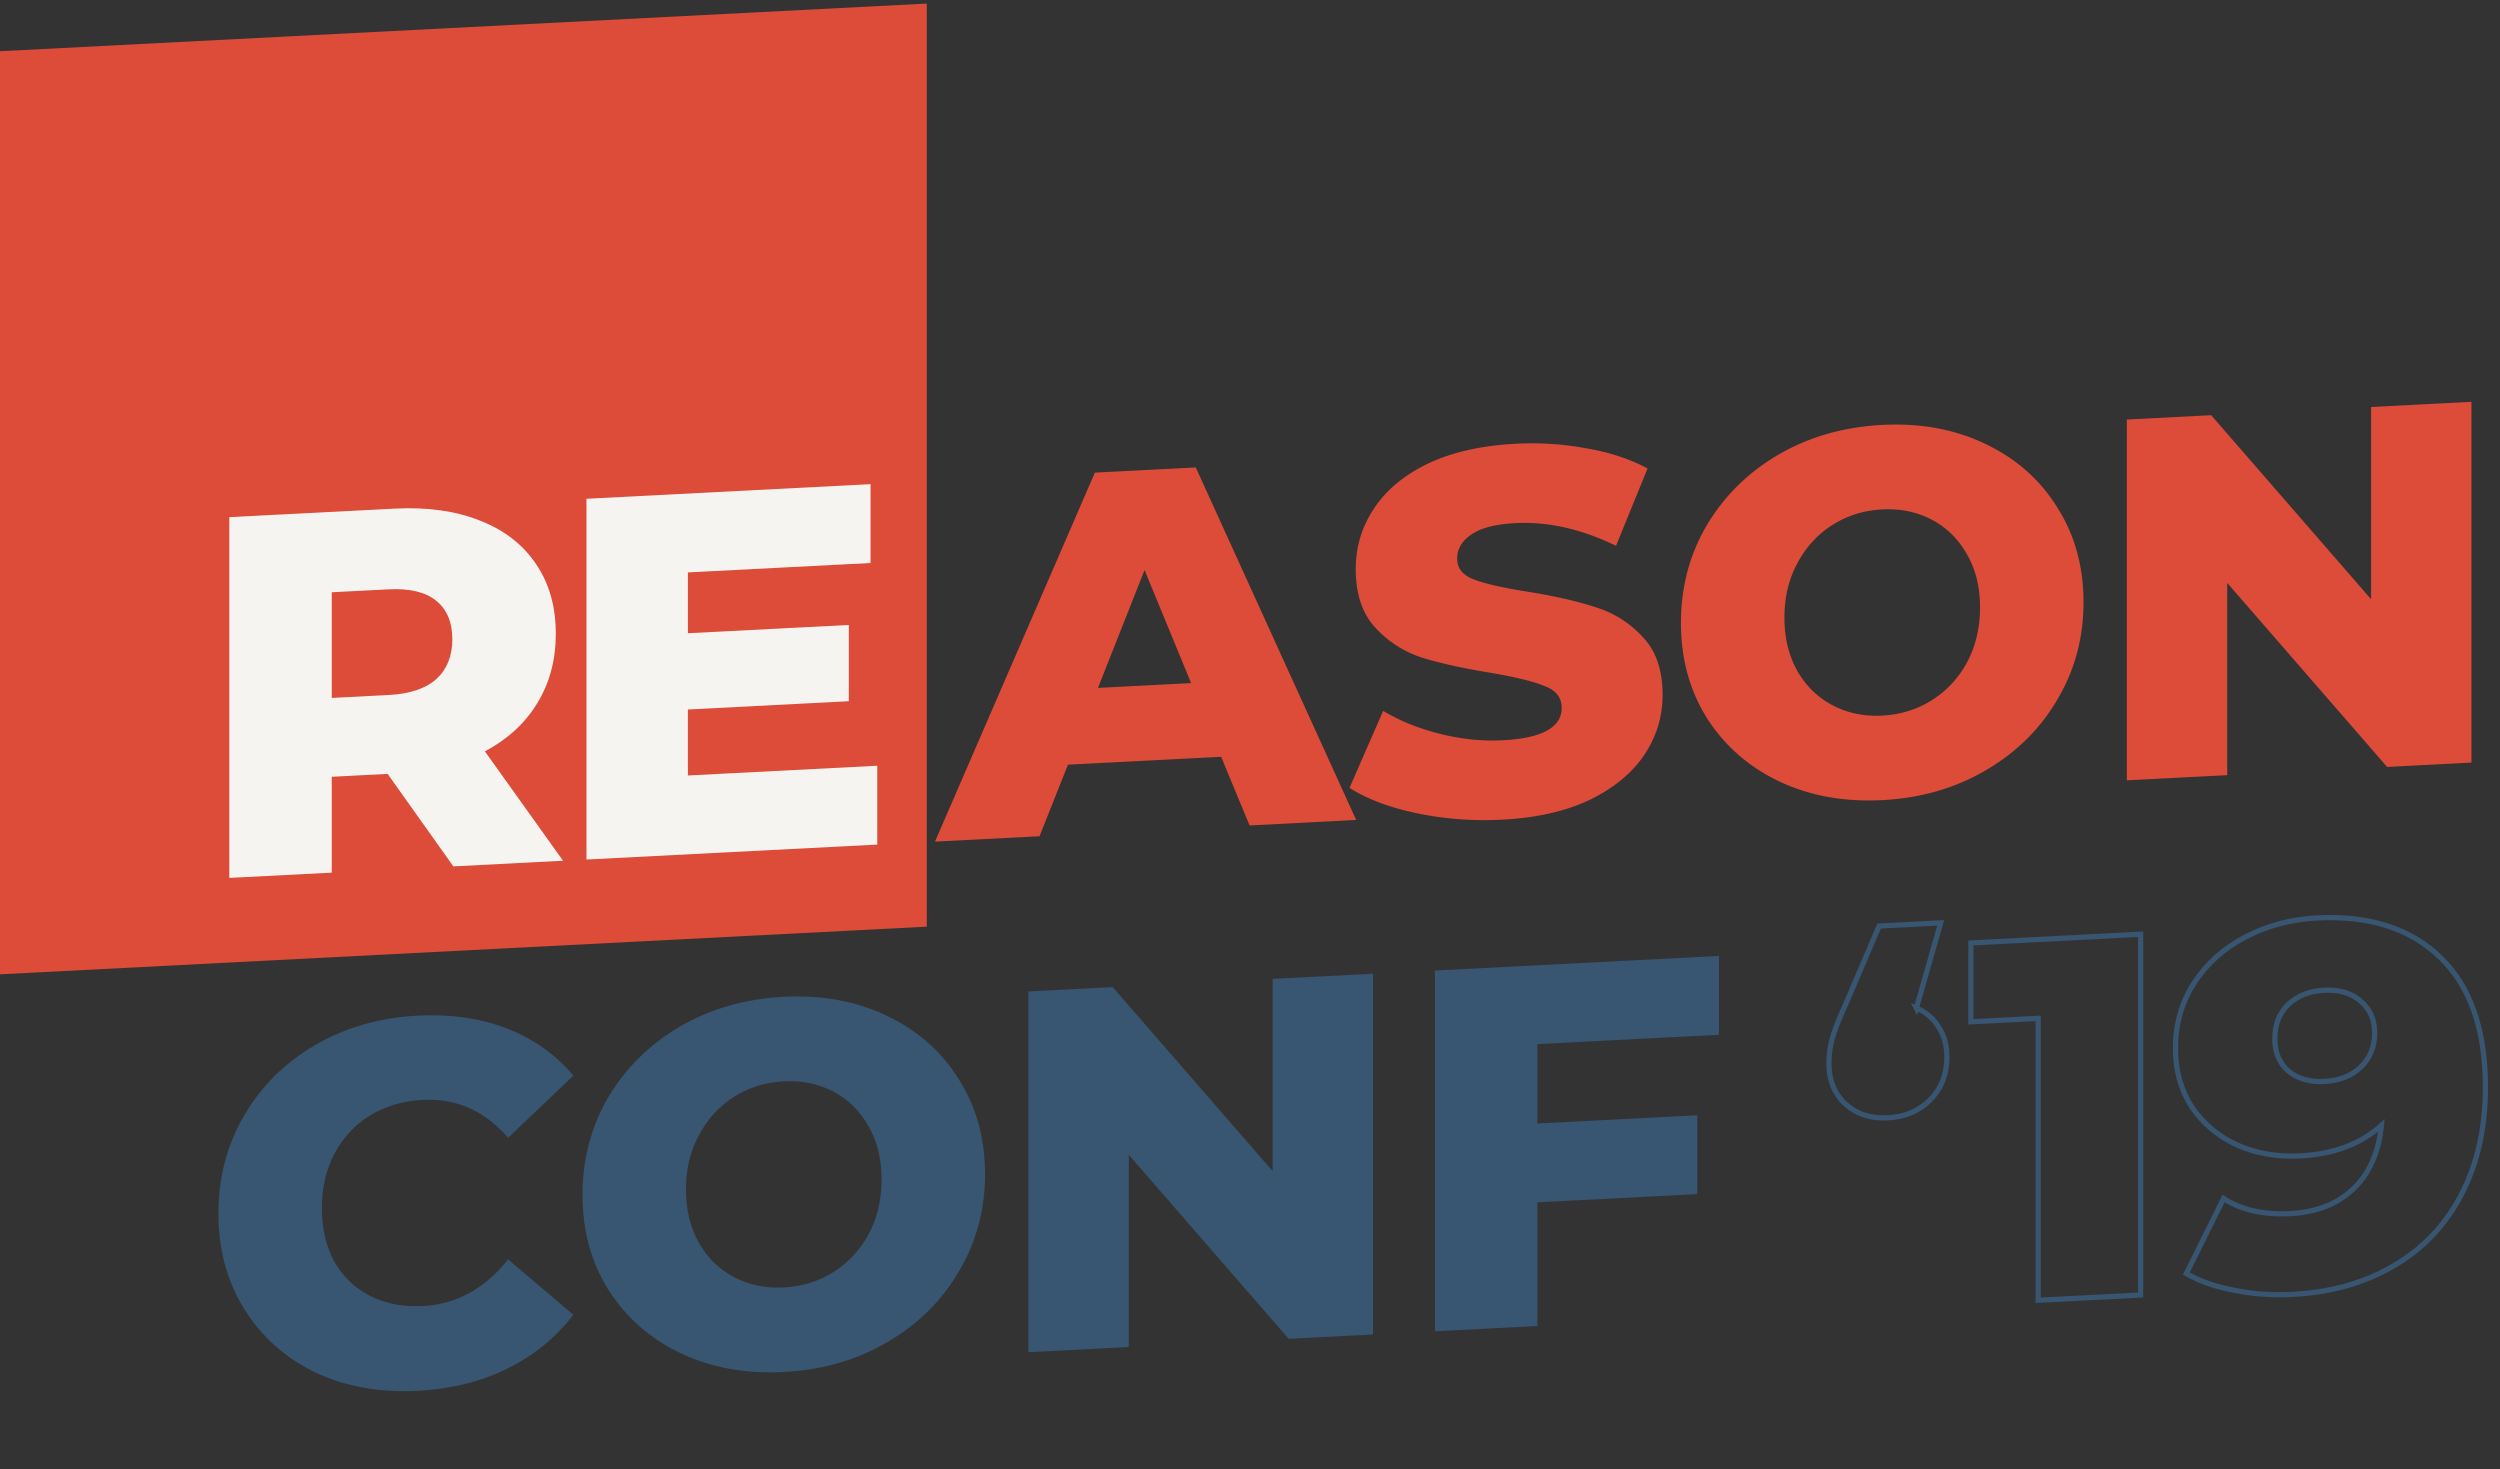 <svg width="359" height="211" viewBox="0 0 359 211" fill="none" xmlns="http://www.w3.org/2000/svg"><rect x="0" y="0" width="359" height="211" fill="#333333" stroke="none"/><path d="M175.355 108.677l-21.995 1.132-4.087 10.275-15.009.772 22.96-52.988 14.49-.745 23.035 50.622-15.307.788-4.087-9.856zm-4.31-10.584l-6.687-16.234-6.688 16.922 13.375-.688zm44.668 19.61c-4.211.217-8.298-.091-12.26-.923-3.963-.833-7.184-2.049-9.66-3.648l4.83-11.054c2.328 1.41 5.028 2.504 8.099 3.284 3.071.78 6.093 1.093 9.066.94 5.647-.291 8.47-1.842 8.47-4.654 0-1.481-.817-2.524-2.452-3.13-1.585-.66-4.161-1.291-7.728-1.898-3.913-.637-7.183-1.357-9.808-2.16a15.7 15.7 0 0 1-6.762-4.315c-1.882-2.025-2.823-4.837-2.823-8.44 0-3.158.867-6.04 2.6-8.645 1.734-2.655 4.31-4.81 7.728-6.466 3.468-1.658 7.704-2.616 12.706-2.874a42.902 42.902 0 0 1 10.106.665c3.319.57 6.242 1.529 8.768 2.88l-4.532 11.112c-4.955-2.41-9.759-3.495-14.416-3.255-2.922.15-5.053.704-6.39 1.66-1.338.908-2.006 2.052-2.006 3.434 0 1.382.793 2.378 2.377 2.986 1.585.61 4.137 1.194 7.654 1.753 3.963.635 7.232 1.38 9.808 2.234a15.115 15.115 0 0 1 6.762 4.241c1.932 1.973 2.898 4.76 2.898 8.362 0 3.109-.867 5.966-2.601 8.571-1.733 2.606-4.334 4.762-7.802 6.47-3.468 1.659-7.678 2.616-12.632 2.87zm54.576-2.806c-5.499.282-10.453-.623-14.862-2.715-4.359-2.094-7.802-5.125-10.328-9.09-2.478-3.967-3.716-8.518-3.716-13.649 0-5.13 1.238-9.809 3.716-14.03 2.526-4.226 5.969-7.61 10.328-10.153 4.409-2.546 9.363-3.96 14.862-4.243 5.498-.283 10.427.623 14.787 2.718 4.408 2.092 7.851 5.122 10.328 9.09 2.527 3.965 3.79 8.514 3.79 13.645s-1.263 9.81-3.79 14.035c-2.477 4.222-5.92 7.607-10.328 10.153-4.36 2.542-9.289 3.956-14.787 4.239zm0-12.138c2.625-.135 5.003-.874 7.133-2.217 2.129-1.344 3.814-3.157 5.053-5.441 1.238-2.334 1.857-4.956 1.857-7.867 0-2.91-.619-5.445-1.857-7.601-1.239-2.207-2.924-3.87-5.053-4.995-2.13-1.125-4.508-1.619-7.133-1.484-2.627.136-5.004.874-7.134 2.218-2.13 1.343-3.815 3.18-5.053 5.514-1.238 2.284-1.857 4.882-1.857 7.793 0 2.91.619 5.47 1.857 7.675 1.238 2.157 2.923 3.797 5.053 4.921 2.13 1.125 4.507 1.619 7.134 1.484zm84.612-45.058v51.808l-12.112.623-22.96-26.425v27.606l-14.416.741V60.246l12.112-.623 22.961 26.426V58.443l14.415-.742zM133.086.511L0 7.356v132.556l133.086-6.844V.511z" fill="#DD4B39"/><path d="M55.665 111.132l-8.025.413v13.766l-14.712.757V74.26l23.778-1.223c4.705-.242 8.792.338 12.26 1.738 3.468 1.352 6.143 3.434 8.025 6.248 1.882 2.766 2.824 6.096 2.824 9.995 0 3.75-.892 7.076-2.675 9.981-1.734 2.852-4.236 5.152-7.505 6.899l11.22 15.705-15.753.81-9.437-13.281zm9.289-19.35c0-2.418-.768-4.253-2.304-5.506-1.536-1.254-3.814-1.802-6.836-1.647l-8.174.42v15.172l8.174-.42c3.022-.155 5.3-.914 6.836-2.276 1.536-1.41 2.304-3.325 2.304-5.743zm61.023 18.177v11.323l-41.76 2.148V71.622l40.794-2.098v11.324l-26.23 1.35v8.732l23.109-1.188v10.953l-23.11 1.189v9.473l27.197-1.398z" fill="#F6F4F1"/><path d="M59.97 199.724c-5.449.28-10.353-.602-14.713-2.648-4.31-2.097-7.703-5.13-10.18-9.098-2.476-3.967-3.715-8.542-3.715-13.723 0-5.18 1.239-9.883 3.715-14.105 2.477-4.222 5.87-7.579 10.18-10.071 4.36-2.543 9.264-3.955 14.713-4.235 4.755-.244 9.04.374 12.855 1.855 3.814 1.482 6.984 3.736 9.51 6.764l-9.362 8.919c-3.368-3.873-7.455-5.686-12.26-5.438-2.824.145-5.35.891-7.58 2.24-2.179 1.346-3.888 3.184-5.127 5.518-1.188 2.282-1.783 4.878-1.783 7.789 0 2.911.595 5.471 1.783 7.679 1.24 2.157 2.948 3.796 5.128 4.918 2.229 1.119 4.755 1.605 7.579 1.46 4.805-.247 8.892-2.48 12.26-6.699l9.363 7.955c-2.526 3.288-5.697 5.868-9.511 7.742-3.814 1.875-8.1 2.933-12.855 3.178zm52.581-2.704c-5.498.282-10.452-.623-14.86-2.714-4.36-2.095-7.802-5.126-10.329-9.091-2.477-3.967-3.715-8.518-3.715-13.649 0-5.131 1.238-9.808 3.715-14.031 2.527-4.225 5.97-7.609 10.329-10.152 4.408-2.546 9.362-3.96 14.86-4.243 5.499-.283 10.428.623 14.787 2.718 4.409 2.092 7.852 5.123 10.328 9.09 2.527 3.965 3.79 8.514 3.79 13.645s-1.263 9.81-3.79 14.035c-2.476 4.222-5.919 7.607-10.328 10.153-4.359 2.543-9.288 3.956-14.787 4.239zm0-12.138c2.626-.135 5.004-.874 7.133-2.217 2.131-1.344 3.815-3.157 5.053-5.441 1.239-2.334 1.858-4.956 1.858-7.866 0-2.911-.619-5.445-1.858-7.602-1.238-2.206-2.922-3.871-5.053-4.995-2.129-1.124-4.507-1.618-7.133-1.483-2.625.135-5.003.873-7.132 2.217-2.131 1.343-3.816 3.181-5.053 5.514-1.239 2.284-1.858 4.882-1.858 7.793 0 2.911.619 5.469 1.858 7.676 1.237 2.156 2.922 3.796 5.053 4.921 2.129 1.124 4.507 1.618 7.132 1.483zm84.613-45.058v51.808l-12.111.623-22.961-26.425v27.606l-14.415.741V142.37l12.111-.623 22.961 26.425v-27.606l14.415-.742zm23.605 10.11v11.398l22.96-1.181v11.324l-22.96 1.18v17.763l-14.713.757v-51.808l40.794-2.098v11.324l-26.081 1.341z" fill="#385571"/><path d="M275.19 144.767c1.388.57 2.453 1.478 3.196 2.722.793 1.193 1.189 2.627 1.189 4.305 0 2.467-.793 4.506-2.378 6.118-1.585 1.611-3.617 2.48-6.093 2.607-2.477.128-4.509-.532-6.094-1.981-1.584-1.448-2.377-3.406-2.377-5.872 0-1.135.148-2.278.446-3.428.297-1.149.966-2.862 2.006-5.136l4.755-11.124 8.843-.455-3.493 12.244zm32.207-10.612v51.808l-14.712.756v-40.484l-9.66.497v-11.323l24.372-1.254zm25.359-2.34c7.48-.385 13.375 1.508 17.685 5.677 4.309 4.169 6.464 10.375 6.464 18.614 0 5.921-1.164 11.088-3.492 15.5-2.279 4.36-5.523 7.759-9.734 10.196-4.161 2.435-8.991 3.793-14.49 4.076-2.922.15-5.721-.051-8.397-.604-2.675-.504-4.954-1.3-6.836-2.387l5.35-10.785c2.527 1.647 5.722 2.37 9.586 2.172 3.715-.191 6.712-1.357 8.991-3.497 2.328-2.192 3.691-5.247 4.087-9.166-2.972 2.67-6.861 4.128-11.666 4.375-3.27.168-6.266-.344-8.991-1.536-2.725-1.242-4.905-3.054-6.539-5.437-1.585-2.434-2.378-5.256-2.378-8.463 0-3.502.892-6.632 2.675-9.388 1.833-2.809 4.285-5.007 7.356-6.596 3.121-1.64 6.564-2.558 10.329-2.751zm1.04 23.482c2.131-.11 3.864-.791 5.202-2.044 1.337-1.303 2.006-2.94 2.006-4.914 0-1.924-.669-3.444-2.006-4.559-1.288-1.168-3.047-1.694-5.276-1.579-2.081.107-3.79.787-5.127 2.04-1.288 1.25-1.932 2.887-1.932 4.91 0 1.974.644 3.519 1.932 4.637 1.337 1.115 3.071 1.618 5.201 1.509z" stroke="#385571" stroke-width=".75"/></svg>